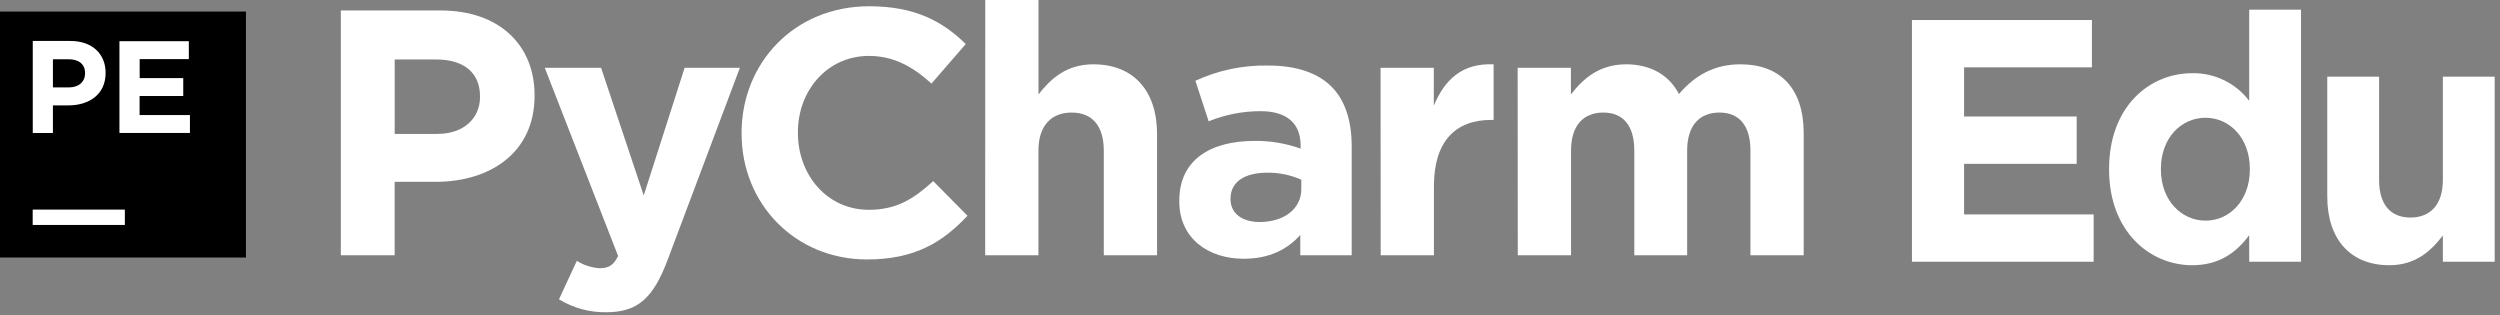 <svg xmlns="http://www.w3.org/2000/svg" width="864" height="109" fill="none" viewBox="0 0 864 109">
  <rect x="0" y="0" width="864" height="109" fill="#808080" stroke="none"/>
  <path fill="#fff" d="M660.767 6.922H722.967V23.272H678.787V40.259H717.701V56.623H678.787V74.106H723.562V90.456H660.767V6.922Z"/>
  <path fill="#fff" d="M728.898 58.591V58.365C728.898 36.989 742.672 25.297 757.649 25.297C761.449 25.228 765.212 26.058 768.631 27.719C772.05 29.379 775.029 31.823 777.326 34.852V3.341H795.233V90.456H777.326V81.269C772.966 87.228 766.949 91.659 757.649 91.659C742.913 91.659 728.898 79.952 728.898 58.591V58.591ZM777.552 58.591V58.365C777.552 47.733 770.602 40.698 762.236 40.698C753.869 40.698 746.806 47.62 746.806 58.365V58.591C746.806 69.222 753.884 76.258 762.236 76.258C770.587 76.258 777.552 69.222 777.552 58.591Z"/>
  <path fill="#fff" d="M804.307 67.948V26.5H822.214V62.173C822.214 70.765 826.22 75.182 833.057 75.182C839.894 75.182 844.254 70.765 844.254 62.173V26.5H862.162V90.456H844.254V81.382C840.121 86.761 834.827 91.659 825.753 91.659C812.206 91.659 804.307 82.585 804.307 67.948V67.948Z"/>
  <path fill="#fff" d="M117.791 3.624H152.36C172.546 3.624 184.748 15.586 184.748 32.87V33.111C184.748 52.688 169.516 62.838 150.548 62.838H136.392V88.219H117.791V3.624ZM151.142 46.276C160.457 46.276 165.893 40.727 165.893 33.535V33.295C165.893 24.957 160.089 20.554 150.788 20.554H136.406V46.276H151.142Z"/>
  <path fill="#fff" d="M236.601 23.442H255.697L230.74 89.791C225.786 102.956 220.477 107.91 209.507 107.91C203.752 107.998 198.091 106.446 193.185 103.437L199.357 90.145C201.719 91.643 204.422 92.52 207.213 92.693C210.356 92.693 212.041 91.716 213.612 88.446L188.273 23.442H207.737L222.473 67.552L236.601 23.442Z"/>
  <path fill="#fff" d="M256.292 46.162V45.922C256.292 21.857 274.425 2.166 300.401 2.166C316.355 2.166 325.882 7.489 333.766 15.218L321.918 28.878C315.392 22.961 308.739 19.323 300.288 19.323C286.019 19.323 275.756 31.171 275.756 45.681V45.922C275.756 60.417 285.778 72.506 300.288 72.506C309.956 72.506 315.859 68.642 322.527 62.597L334.361 74.559C325.669 83.859 315.958 89.663 299.679 89.663C274.779 89.663 256.292 70.454 256.292 46.162V46.162Z"/>
  <path fill="#fff" d="M340.505 0H358.907V32.629C363.154 27.179 368.576 22.225 377.876 22.225C391.777 22.225 399.875 31.412 399.875 46.29V88.219H381.472V52.079C381.472 43.373 377.367 38.9 370.36 38.9C363.352 38.9 358.879 43.373 358.879 52.079V88.219H340.477L340.505 0Z"/>
  <path fill="#fff" d="M407.561 69.605V69.364C407.561 55.208 418.319 48.696 433.664 48.696C439.055 48.648 444.412 49.549 449.491 51.358V50.268C449.491 42.652 444.777 38.419 435.604 38.419C429.469 38.424 423.393 39.616 417.711 41.93L413.124 27.916C420.991 24.274 429.584 22.473 438.251 22.649C448.287 22.649 455.535 25.311 460.136 29.912C464.963 34.739 467.143 41.873 467.143 50.579V88.219H449.377V81.212C444.904 86.167 438.746 89.423 429.8 89.423C417.598 89.423 407.561 82.415 407.561 69.605ZM449.731 65.358V62.102C446.041 60.469 442.045 59.644 438.01 59.681C430.154 59.681 425.27 62.824 425.27 68.628V68.868C425.27 73.823 429.375 76.725 435.292 76.725C443.942 76.739 449.731 72.025 449.731 65.372V65.358Z"/>
  <path fill="#fff" d="M477.123 23.442H495.525V36.494C499.276 27.548 505.321 21.744 516.193 22.225V41.449H515.273C503.056 41.449 495.568 48.824 495.568 64.282V88.22H477.165L477.123 23.442Z"/>
  <path fill="#fff" d="M524.502 23.442H542.905V32.629C547.152 27.179 552.701 22.225 562.001 22.225C570.495 22.225 576.865 25.976 580.248 32.502C585.91 25.849 592.705 22.225 601.482 22.225C615.142 22.225 623.353 30.449 623.353 46.035V88.219H604.95V52.079C604.95 43.373 601.086 38.9 594.206 38.9C587.326 38.9 583.079 43.373 583.079 52.079V88.219H564.818V52.079C564.818 43.373 560.954 38.9 554.074 38.9C547.194 38.9 542.948 43.373 542.948 52.079V88.219H524.545L524.502 23.442Z"/>
  <path fill="#000" d="M0 4H85V89H0V4Z"/>
  <path fill="#fff" d="M11.296 72.436H43.147V77.744H11.296V72.436Z"/>
  <path fill="#fff" d="M11.325 14.156H24.32C31.907 14.156 36.494 18.658 36.494 25.155V25.254C36.494 32.615 30.831 36.423 23.64 36.423H18.289V45.964H11.325V14.156ZM23.867 30.209C27.363 30.209 29.402 28.114 29.402 25.382V25.297C29.402 22.154 27.222 20.484 23.739 20.484H18.289V30.209H23.867Z"/>
  <path fill="#fff" d="M65.258 14.241V20.427H48.271V26.996H63.333V33.182H48.243V39.764H65.641V45.95H41.278V14.241H65.258Z"/>
</svg>
